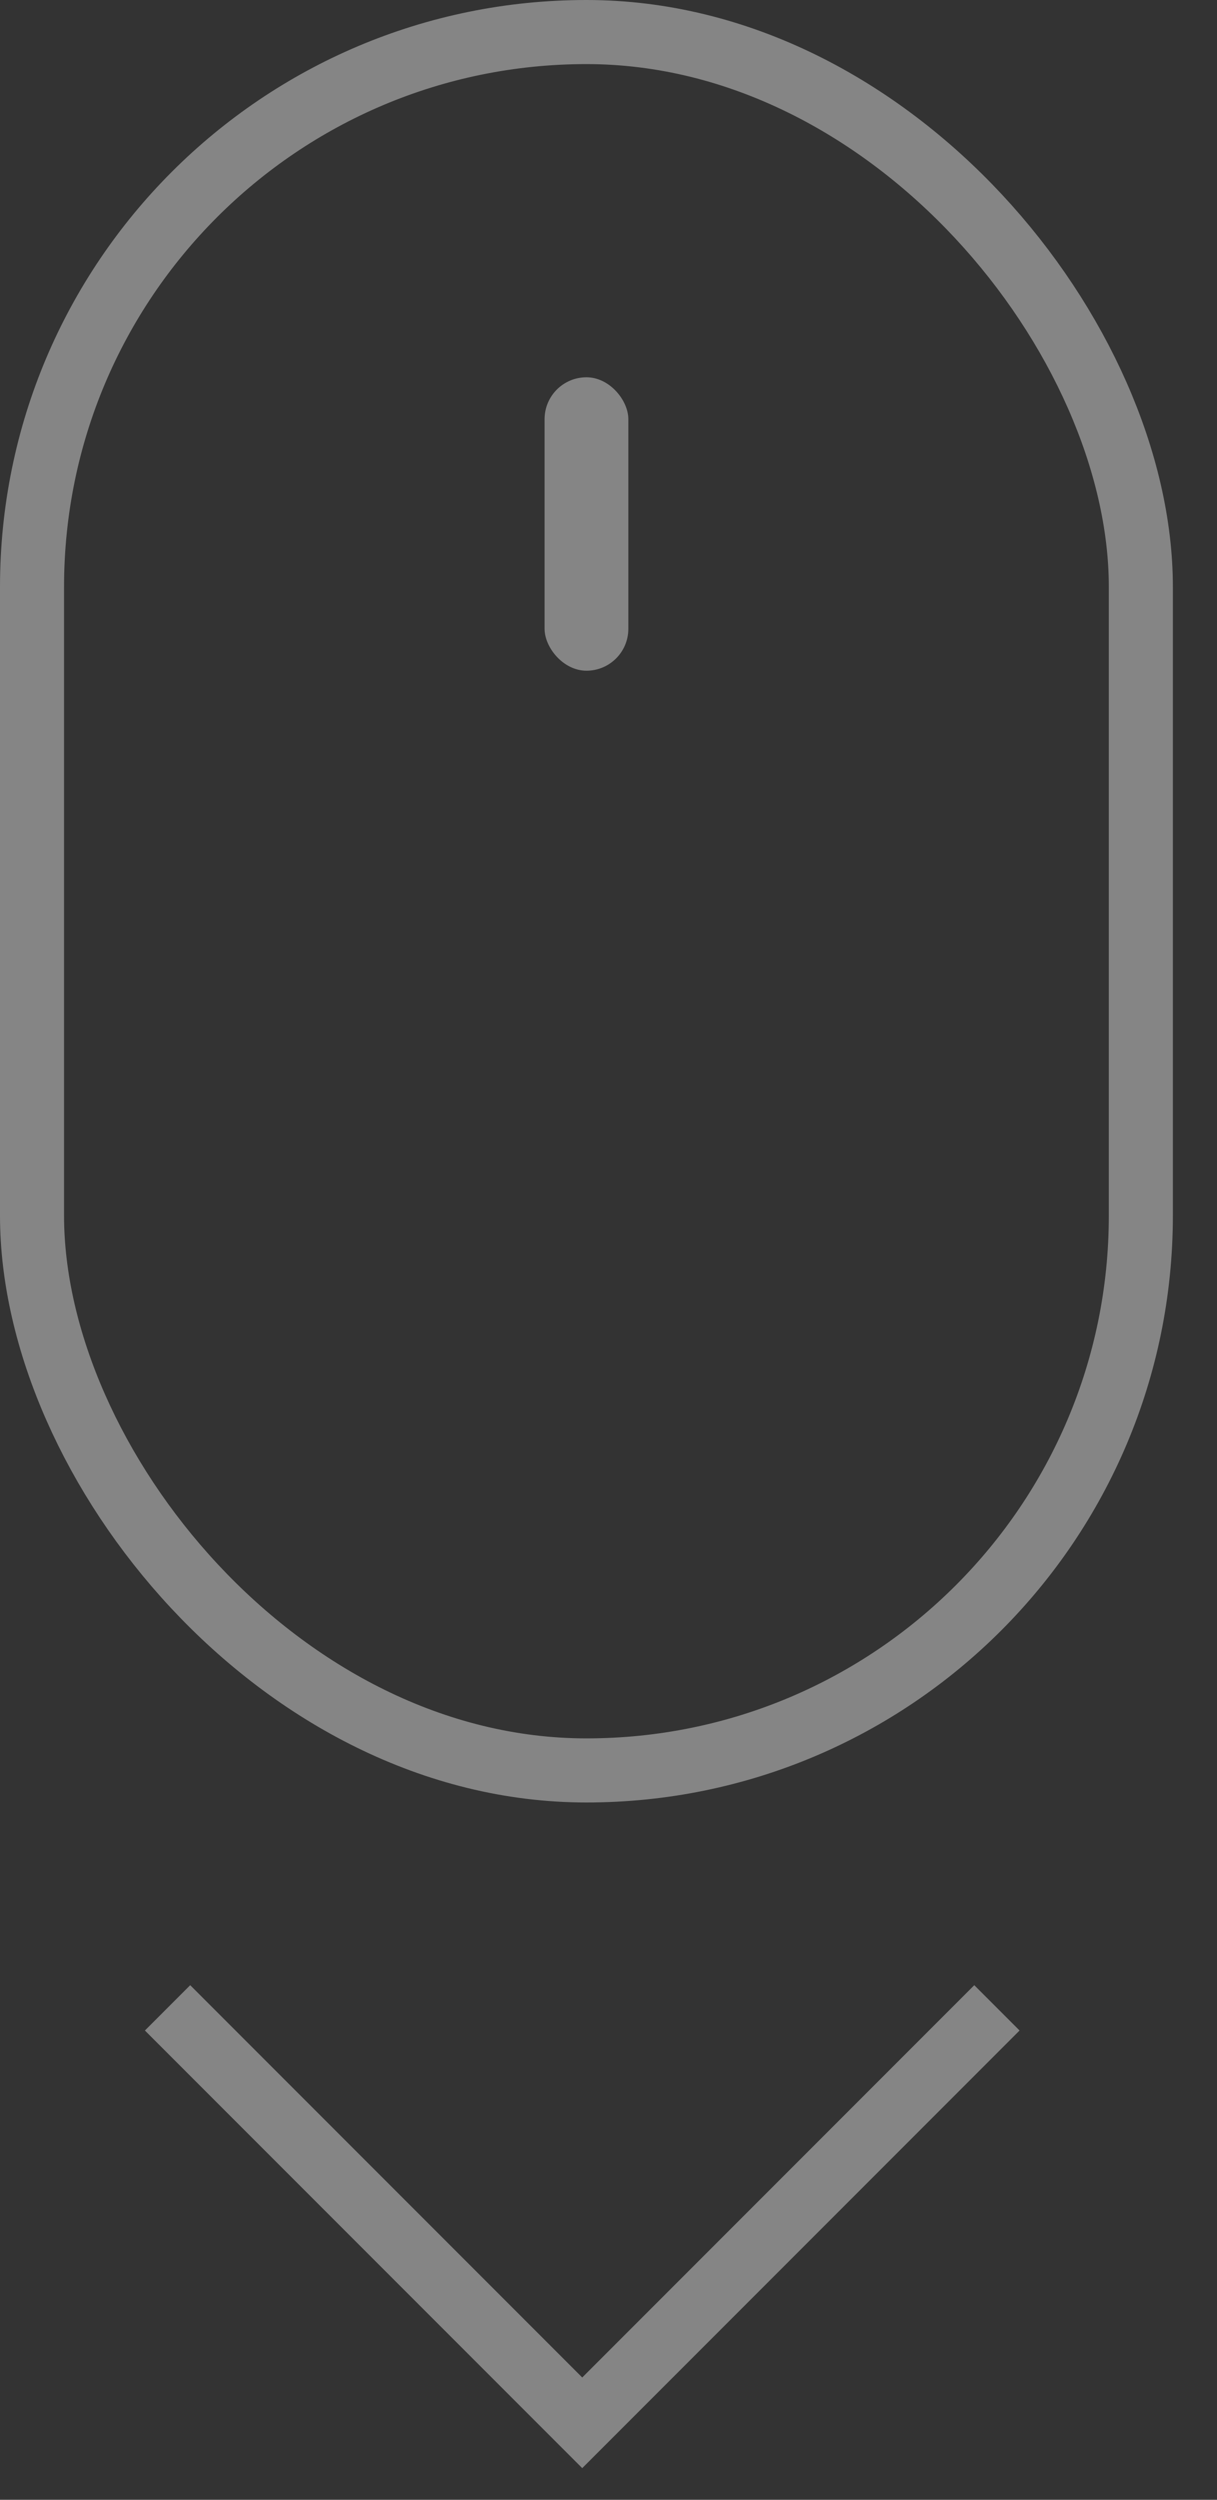 <svg width="19" height="39" viewBox="0 0 19 39" fill="none" xmlns="http://www.w3.org/2000/svg">
<rect x="0" y="0" width="19" height="39" fill="#333333" stroke="none"/>
<g opacity="0.4">
<rect x="0.5" y="0.5" width="17.311" height="27.121" rx="8.656" stroke="white"/>
<path d="M2.616 31.325L9.09 37.799L15.564 31.325" stroke="white"/>
<rect x="8.502" y="5.886" width="1.308" height="4.578" rx="0.654" fill="white"/>
</g>
</svg>

